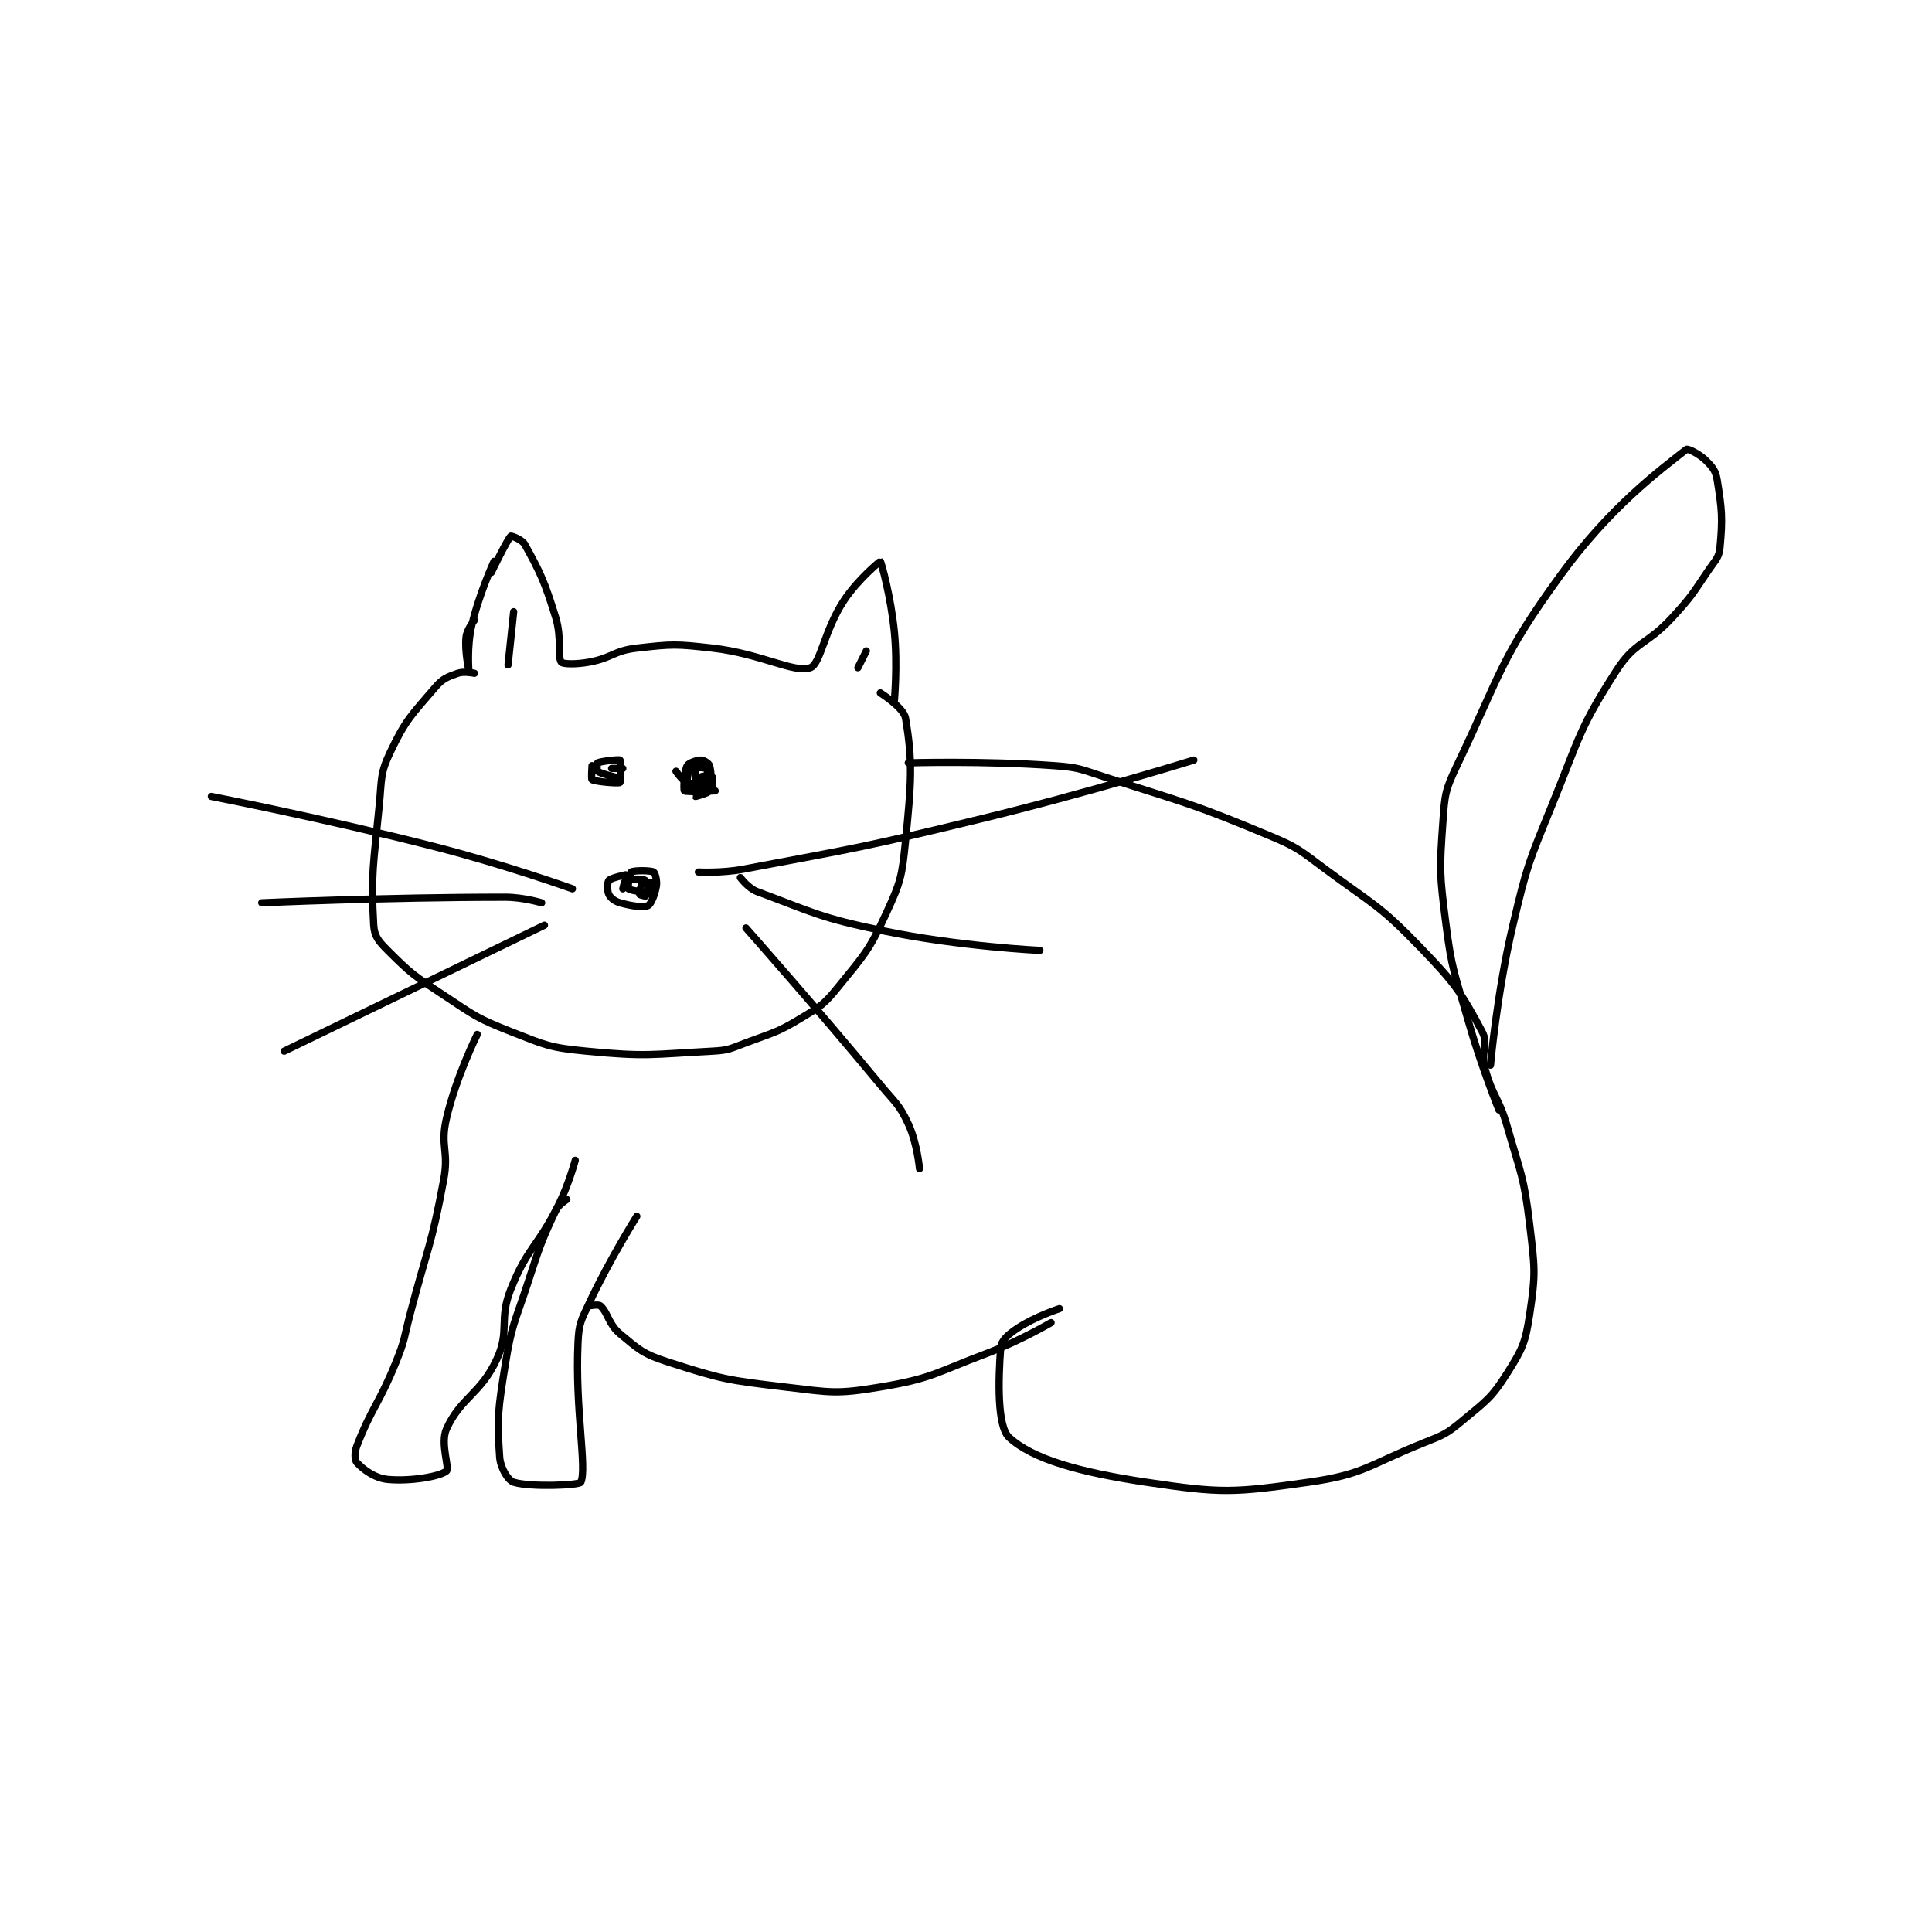 <?xml version="1.0" encoding="utf-8"?>
<!DOCTYPE svg PUBLIC "-//W3C//DTD SVG 1.1//EN" "http://www.w3.org/Graphics/SVG/1.1/DTD/svg11.dtd">
<svg viewBox="0 0 800 800" preserveAspectRatio="xMinYMin meet" xmlns="http://www.w3.org/2000/svg" version="1.1">
<g fill="none" stroke="black" stroke-linecap="round" stroke-linejoin="round" stroke-width="2.587">
<g transform="translate(87.52,186.076) scale(1.159) translate(-100,-77)">
<path id="0" d="M201 117 C201 117 195.623 128.636 193 140 C191.287 147.424 192 156 192 156 C192 156 190.439 149.047 191 144 C191.299 141.311 194 138 194 138 "/>
<path id="1" d="M200 121 C200 121 205.804 108.997 207 108 C207.168 107.86 211.005 109.196 212 111 C217.542 121.045 219.003 124.086 223 137 C225.259 144.299 223.673 151.231 225 153 C225.569 153.758 230.36 153.859 235 153 C243.317 151.46 243.677 148.946 252 148 C264.792 146.546 265.928 146.524 279 148 C296.328 149.956 308.274 157.071 314 155 C317.647 153.681 318.969 141.686 326 131 C330.971 123.444 338.93 116.957 339 117 C339.318 117.194 342.762 129.62 344 142 C345.214 154.137 344 167 344 167 "/>
<path id="2" d="M194 157 C194 157 190.272 156.189 188 157 C184.295 158.323 182.698 158.852 180 162 C171.646 171.746 169.482 173.488 164 185 C160.257 192.86 160.917 194.52 160 204 C157.956 225.12 156.944 228.701 158 247 C158.229 250.963 159.757 252.757 163 256 C171.34 264.34 172.521 265.093 183 272 C194.173 279.364 194.757 280.199 207 285 C219.515 289.908 220.725 290.709 234 292 C255.582 294.098 257.227 293.146 279 292 C284.882 291.69 285.337 291.124 291 289 C301.086 285.218 302.049 285.425 311 280 C317.916 275.809 318.948 275.231 324 269 C333.33 257.492 334.876 256.269 341 243 C346.289 231.541 346.723 229.767 348 217 C350.104 195.96 350.646 188.579 348 173 C347.367 169.272 339 164 339 164 "/>
<path id="3" d="M349 189 C349 189 375.607 188.186 401 190 C409.917 190.637 410.337 191.187 419 194 C448.545 203.593 449.712 203.183 478 215 C488.44 219.361 488.776 220.167 498 227 C515.479 239.947 517.268 239.742 532 255 C544.41 267.853 546.573 271.116 554 285 C556.407 289.499 553.426 292.053 555 298 C557.743 308.364 559.954 308.34 563 319 C567.877 336.069 568.937 336.718 571 354 C572.837 369.381 573.209 371.365 571 386 C569.467 396.157 568.445 398.378 563 407 C557.335 415.97 555.517 416.902 547 424 C541.165 428.863 540.281 429.088 533 432 C513.274 439.89 511.953 443.178 492 446 C465.074 449.808 460.982 450.035 434 446 C410.092 442.425 393.409 437.762 385 430 C380.709 426.039 381.127 409.345 382 398 C382.205 395.336 384.63 393.247 388 391 C394.214 386.857 403 384 403 384 "/>
<path id="4" d="M195 286 C195 286 187.401 301.263 184 316 C181.676 326.069 184.952 327.489 183 338 C178.58 361.798 177.254 362.088 171 386 C168.761 394.561 169.267 394.918 166 403 C159.875 418.152 157.438 419.016 152 433 C151.079 435.367 151.183 438.109 152 439 C154.19 441.389 158.351 444.564 163 445 C171.331 445.781 181.787 443.897 184 442 C185.207 440.965 181.697 432.117 184 427 C189.081 415.709 196.236 414.531 202 402 C206.728 391.721 202.576 388.061 207 377 C213.03 361.924 216.394 362.212 224 347 C227.754 339.493 230 331 230 331 "/>
<path id="5" d="M227 345 C227 345 224.029 346.794 223 349 C217.62 360.529 217.306 361.843 213 375 C208.349 389.211 207.329 389.557 205 404 C202.437 419.889 202.008 423.118 203 437 C203.282 440.954 206.039 445.391 208 446 C214.04 447.874 231.497 447.094 232 446 C234.258 441.091 229.883 419.833 231 396 C231.317 389.231 232.035 388.354 235 382 C242.276 366.409 252 351 252 351 "/>
<path id="6" d="M235 383 C235 383 238.322 382.384 239 383 C241.726 385.479 241.875 389.562 246 393 C252.815 398.679 254.301 400.199 263 403 C282.316 409.221 284.234 409.541 305 412 C321.395 413.942 323.218 414.63 339 412 C357.567 408.906 358.567 406.95 377 400 C388.768 395.563 400 389 400 389 "/>
<path id="7" d="M560 313 C560 313 553.583 297.161 549 281 C544.137 263.85 543.203 263.381 541 246 C538.79 228.564 538.77 227.219 540 210 C540.697 200.244 540.787 198.828 545 190 C561.122 156.221 560.37 151.808 582 122 C599.709 97.596 617.102 84.804 627 77 C627.473 76.627 631.618 78.618 634 81 C636.382 83.382 637.464 84.679 638 88 C639.693 98.494 639.976 101.585 639 112 C638.658 115.648 637.448 116.4 635 120 C629.099 128.678 629.112 129.241 622 137 C612.818 147.017 608.769 145.453 602 156 C588.656 176.792 588.918 179.606 579 204 C570.579 224.711 570.125 225.337 565 247 C559.258 271.273 557 297 557 297 "/>
<path id="8" d="M236 190 C236 190 235.667 194.8 236 195 C237.178 195.707 245.367 196.443 246 196 C246.381 195.733 246.38 188.333 246 188 C245.613 187.661 239.074 188.463 238 189 C237.81 189.095 237.68 191.734 238 192 C238.98 192.816 244 194 244 194 "/>
<path id="9" d="M266 192 C266 192 268.245 195.362 270 196 C272.252 196.819 276.421 196.414 277 196 C277.296 195.789 277.307 191.256 277 191 C276.557 190.631 271.489 190.511 271 191 C270.349 191.651 269.567 196.701 270 198 C270.217 198.65 274 200 274 200 "/>
<path id="10" d="M248 229 C248 229 242.764 230.108 242 231 C241.465 231.624 241.36 234.72 242 236 C242.64 237.28 244.067 238.448 246 239 C250.094 240.17 254.338 240.767 256 240 C257.086 239.499 258.494 236.035 259 233 C259.326 231.044 258.516 228.287 258 228 C256.907 227.393 250.939 227.374 250 228 C249.413 228.391 248.697 233.646 249 234 C249.412 234.481 254.346 235.368 256 235 C256.651 234.855 258.019 232.029 258 232 C257.969 231.954 254.471 231.623 254 232 C253.506 232.395 252.812 235.688 253 236 C253.188 236.312 256.995 237.014 257 237 C257.048 236.88 255.899 231.6 255 231 C253.951 230.3 249.329 230.502 248 231 C247.597 231.151 247 234 247 234 "/>
<path id="11" d="M206 154 L208 135 "/>
<path id="12" d="M331 155 L334 149 "/>
<path id="13" d="M229 234 C229 234 204.725 225.325 180 219 C140.41 208.872 100 201 100 201 "/>
<path id="14" d="M218 239 C218 239 211.4 237 205 237 C162.167 237 118 239 118 239 "/>
<path id="15" d="M219 247 L126 292 "/>
<path id="16" d="M274 228 C274 228 282.266 228.455 290 227 C332.228 219.056 332.875 219.204 375 209 C413.225 199.74 451 188 451 188 "/>
<path id="17" d="M289 230 C289 230 291.806 233.81 295 235 C315.398 242.599 317.396 244.3 340 249 C367.107 254.636 396 256 396 256 "/>
<path id="18" d="M291 248 C291 248 315.566 275.718 339 304 C344.453 310.581 345.668 310.86 349 318 C352.189 324.834 353 334 353 334 "/>
<path id="19" d="M273 192 C273 192 272.743 197.785 273 198 C273.266 198.222 278.218 197.522 279 197 C279.235 196.844 279.18 194.135 279 194 C278.68 193.76 275.344 193.599 275 194 C274.125 195.02 272.952 200.92 273 201 C273.008 201.014 277.622 199.833 278 199 C278.797 197.246 278.69 192.531 278 190 C277.784 189.208 275.92 188 275 188 C273.466 188 270.538 189.014 270 190 C268.914 191.992 268.612 198.651 269 199 C269.601 199.541 280 199 280 199 "/>
<path id="20" d="M247 191 L243 191 "/>
</g>
</g>
</svg>
